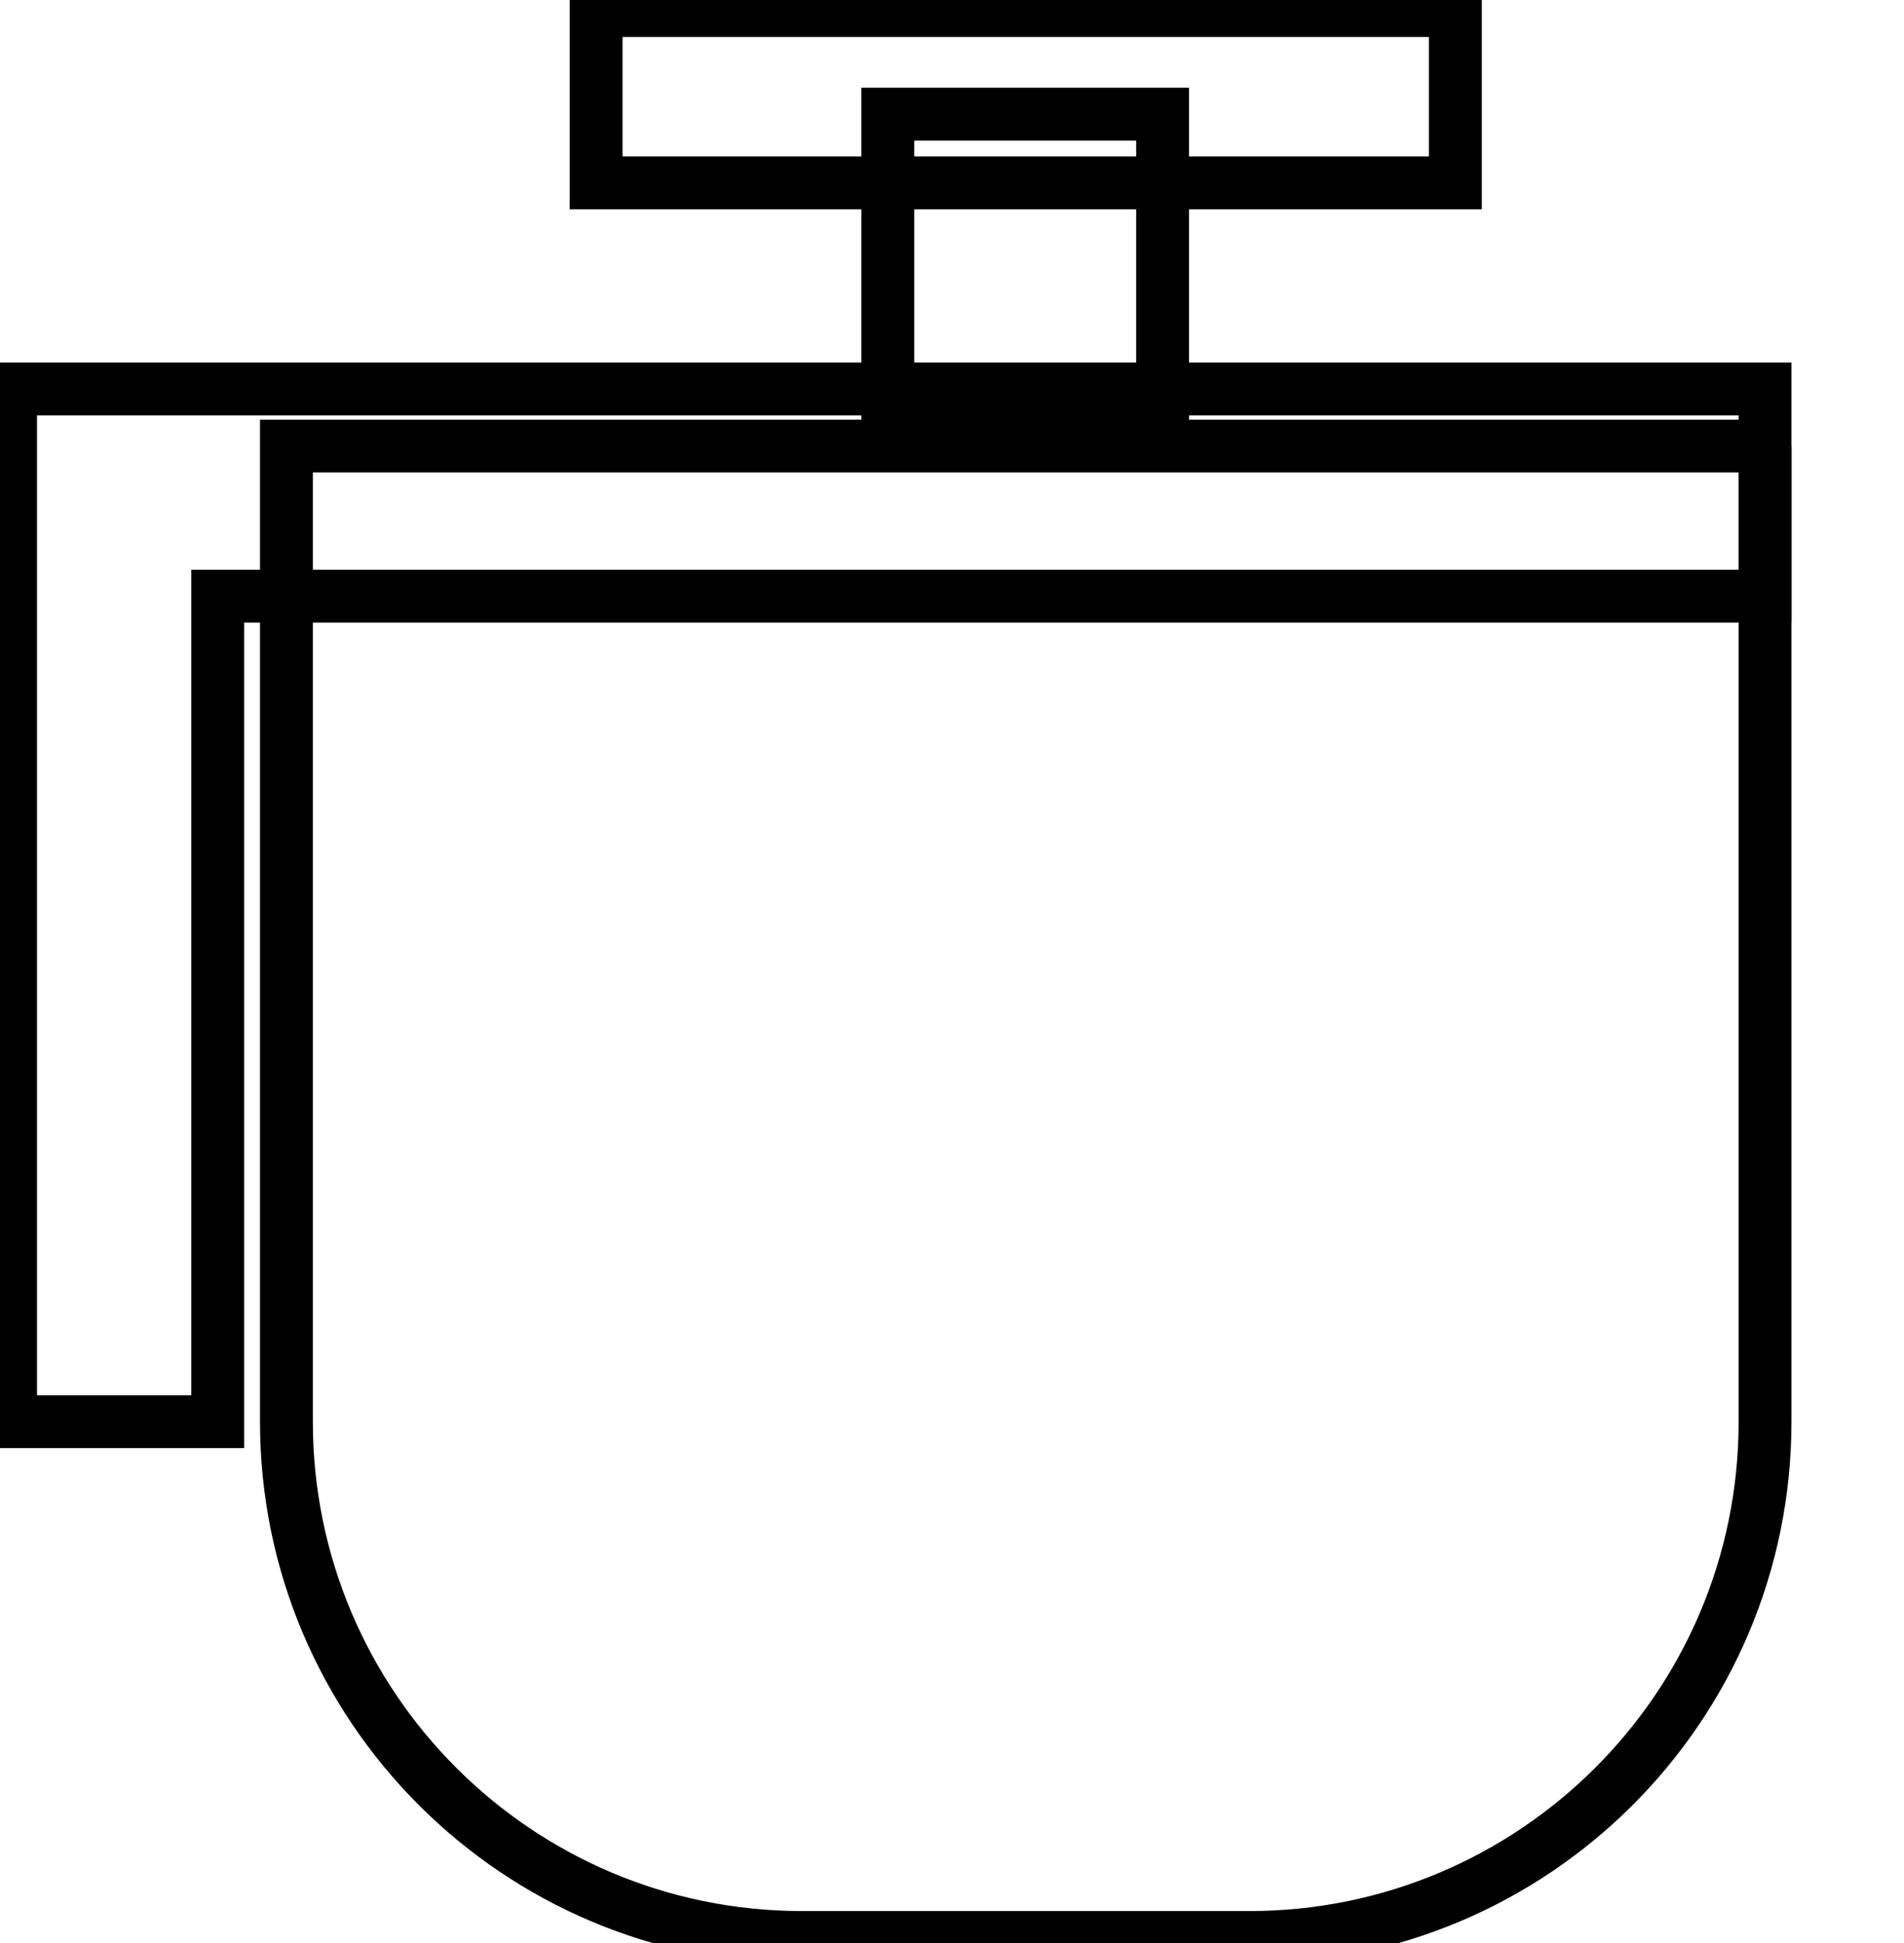 <svg data-v-9833e8b2="" version="1.1" xmlns="http://www.w3.org/2000/svg" xmlns:xlink="http://www.w3.org/1999/xlink" width="24.5" height="25"><g data-v-9833e8b2=""><path data-v-9833e8b2="" transform="scale(0.136)" fill="none" stroke="currentColor" paint-order="fill stroke markers" d="m84,10.8l26,0l0,30.9l-26,0l0,-30.9l0,0z" stroke-width="5" stroke-miterlimit="10" stroke-dasharray=""></path><path data-v-9833e8b2="" transform="scale(0.136)" fill="none" stroke="currentColor" paint-order="fill stroke markers" d="m56.4,1l81.3,0l0,16.3l-81.3,0l0,-16.3l0,0z" stroke-width="5" stroke-miterlimit="10" stroke-dasharray=""></path><path data-v-9833e8b2="" transform="scale(0.136)" fill="none" stroke="currentColor" paint-order="fill stroke markers" d="m167,42.2l0,92.3c0,27 -21.9,48.8 -48.8,48.8l-42.3,0c-27,0 -48.8,-21.9 -48.8,-48.8l0,-92.3l139.9,0z" stroke-width="5" stroke-miterlimit="10" stroke-dasharray=""></path><path data-v-9833e8b2="" transform="scale(0.136)" fill="none" stroke="currentColor" paint-order="fill stroke markers" d="m167,56.4l-146.4,0l0,78.1l-19.6,0l0,-78.1l0,-19.6l19.5,0l146.5,0l0,19.6z" stroke-width="5" stroke-miterlimit="10" stroke-dasharray=""></path></g></svg>